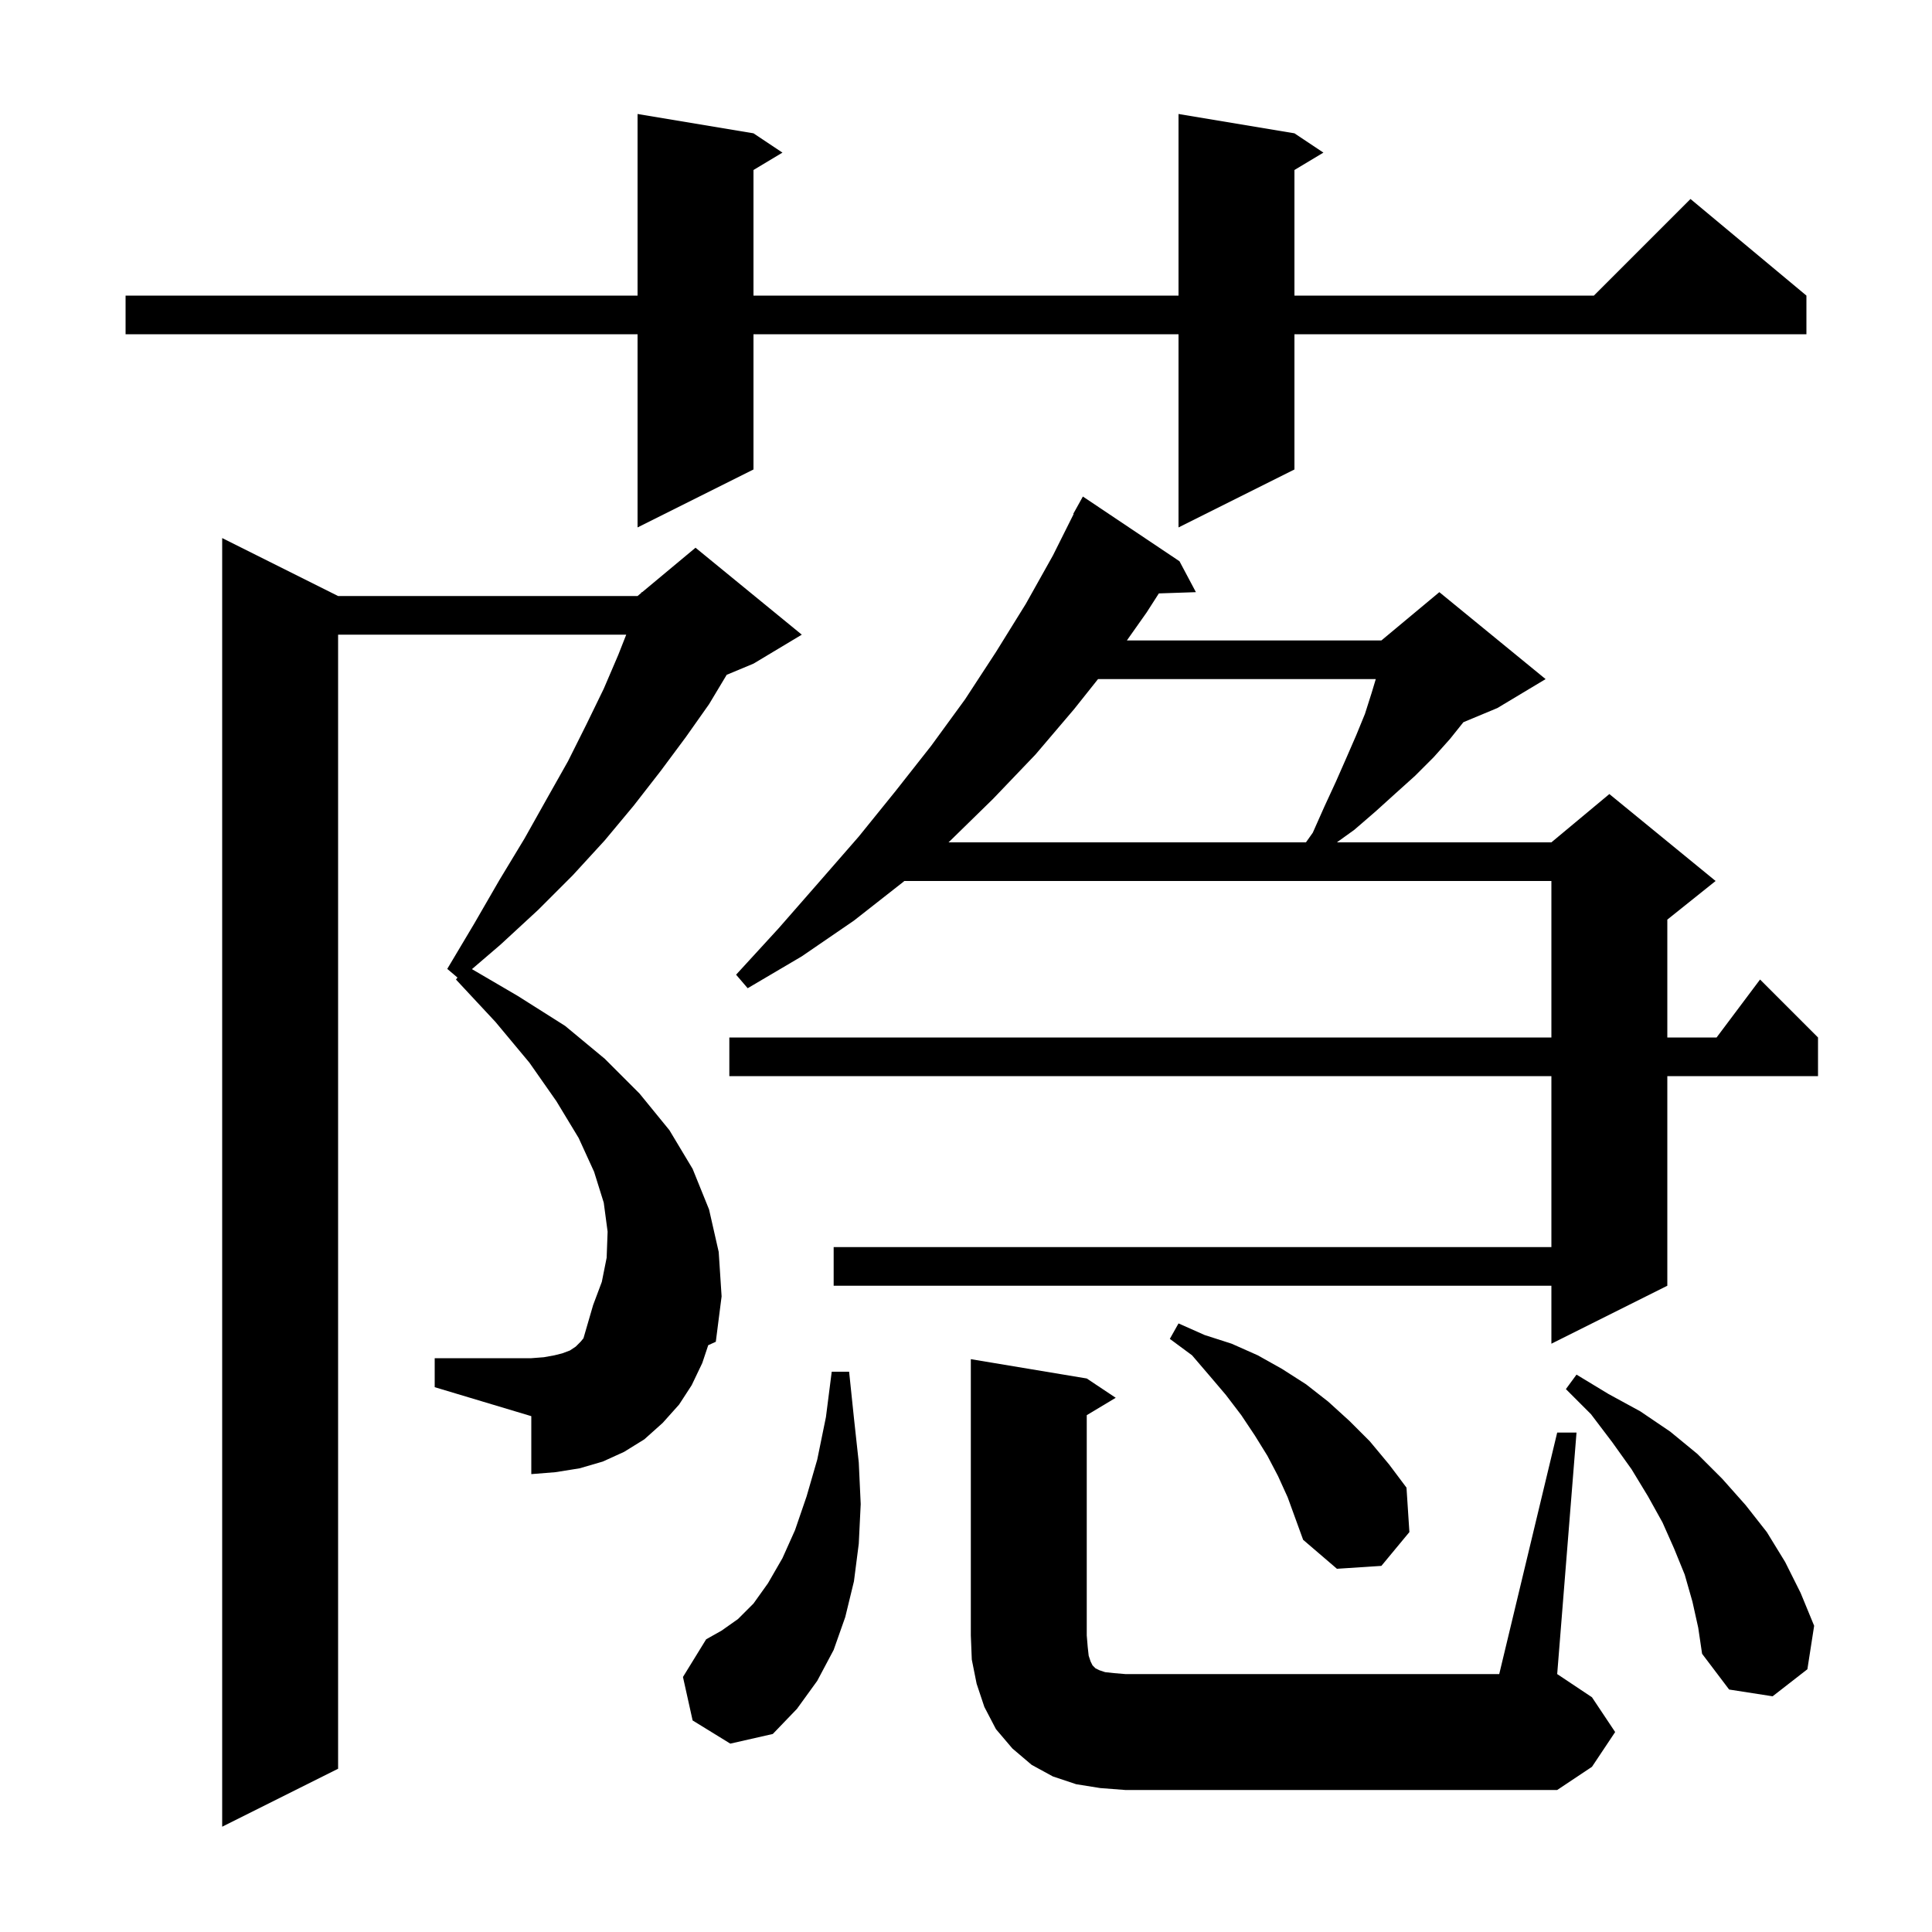 <svg xmlns="http://www.w3.org/2000/svg" xmlns:xlink="http://www.w3.org/1999/xlink" version="1.1" baseProfile="full" viewBox="0 0 200 200" width="200" height="200">
<g fill="black">
<path d="M 72.7 141.1 L 71.6 143.4 L 70.3 145.4 L 68.6 147.3 L 66.7 149.0 L 64.6 150.3 L 62.4 151.3 L 60.0 152.0 L 57.5 152.4 L 55.0 152.6 L 55.0 146.6 L 45.0 143.6 L 45.0 140.6 L 55.0 140.6 L 56.3 140.5 L 57.4 140.3 L 58.2 140.1 L 59.0 139.8 L 59.6 139.4 L 60.1 138.9 L 60.399 138.541 L 61.4 135.1 L 62.3 132.7 L 62.8 130.2 L 62.9 127.5 L 62.5 124.5 L 61.5 121.3 L 59.9 117.8 L 57.6 114.0 L 54.8 110.0 L 51.3 105.8 L 47.2 101.4 L 47.36 101.197 L 46.3 100.3 L 49.1 95.6 L 51.7 91.1 L 54.3 86.8 L 56.6 82.7 L 58.8 78.8 L 60.7 75.0 L 62.5 71.3 L 64.0 67.8 L 64.827 65.7 L 35.0 65.7 L 35.0 183.1 L 23.0 189.1 L 23.0 55.7 L 35.0 61.7 L 66.0 61.7 L 66.368 61.393 L 66.4 61.3 L 66.453 61.322 L 72.0 56.7 L 83.0 65.7 L 78.0 68.7 L 75.227 69.856 L 73.4 72.9 L 71.0 76.3 L 68.4 79.8 L 65.6 83.4 L 62.6 87.0 L 59.3 90.6 L 55.7 94.2 L 51.8 97.8 L 48.855 100.324 L 53.6 103.1 L 58.5 106.2 L 62.6 109.6 L 66.2 113.2 L 69.3 117.0 L 71.7 121.0 L 73.4 125.2 L 74.4 129.6 L 74.7 134.2 L 74.1 138.9 L 73.315 139.256 Z M 113.9 185.1 L 111.4 184.7 L 109.0 183.9 L 106.8 182.7 L 104.8 181.0 L 103.1 179.0 L 101.9 176.7 L 101.1 174.3 L 100.6 171.8 L 100.5 169.3 L 100.5 140.7 L 112.5 142.7 L 115.5 144.7 L 112.5 146.5 L 112.5 169.3 L 112.6 170.5 L 112.7 171.4 L 112.9 172.0 L 113.1 172.4 L 113.4 172.7 L 113.8 172.9 L 114.4 173.1 L 115.3 173.2 L 116.5 173.3 L 155.2 173.3 L 161.2 148.3 L 163.2 148.3 L 161.2 173.3 L 164.8 175.7 L 167.2 179.3 L 164.8 182.9 L 161.2 185.3 L 116.5 185.3 Z M 71.7 178.1 L 70.7 173.6 L 73.1 169.7 L 74.7 168.8 L 76.4 167.6 L 78.0 166.0 L 79.5 163.9 L 81.0 161.3 L 82.3 158.4 L 83.5 154.9 L 84.6 151.1 L 85.5 146.7 L 86.1 142.0 L 87.9 142.0 L 88.4 146.8 L 88.9 151.4 L 89.1 155.7 L 88.9 159.8 L 88.4 163.7 L 87.5 167.4 L 86.3 170.8 L 84.6 174.0 L 82.5 176.9 L 80.0 179.5 L 75.6 180.5 Z M 175.2 165.8 L 174.4 163.0 L 173.3 160.3 L 172.1 157.6 L 170.6 154.9 L 168.9 152.1 L 166.9 149.3 L 164.7 146.4 L 162.1 143.8 L 163.2 142.3 L 166.5 144.3 L 169.8 146.1 L 172.9 148.2 L 175.7 150.5 L 178.3 153.1 L 180.7 155.8 L 182.9 158.6 L 184.8 161.7 L 186.4 164.9 L 187.8 168.3 L 187.1 172.8 L 183.5 175.6 L 179.0 174.9 L 176.2 171.2 L 175.8 168.5 Z M 132.3 152.8 L 131.2 150.7 L 129.9 148.6 L 128.5 146.5 L 126.9 144.4 L 125.2 142.4 L 123.4 140.3 L 121.1 138.6 L 122.0 137.0 L 124.7 138.2 L 127.5 139.1 L 130.2 140.3 L 132.7 141.7 L 135.2 143.3 L 137.5 145.1 L 139.7 147.1 L 141.8 149.2 L 143.8 151.6 L 145.6 154.0 L 145.9 158.6 L 143.0 162.1 L 138.4 162.4 L 134.9 159.4 L 133.3 155.0 Z M 122.1 58.1 L 123.8 61.3 L 119.964 61.43 L 118.7 63.4 L 116.653 66.3 L 143.0 66.3 L 149.0 61.3 L 160.0 70.3 L 155.0 73.3 L 151.49 74.763 L 150.1 76.5 L 148.4 78.4 L 146.5 80.3 L 144.5 82.1 L 142.4 84.0 L 140.2 85.9 L 138.394 87.2 L 160.6 87.2 L 166.6 82.2 L 177.6 91.2 L 172.6 95.2 L 172.6 107.4 L 177.7 107.4 L 182.2 101.4 L 188.2 107.4 L 188.2 111.4 L 172.6 111.4 L 172.6 133.1 L 160.6 139.1 L 160.6 133.1 L 86.3 133.1 L 86.3 129.1 L 160.6 129.1 L 160.6 111.4 L 75.5 111.4 L 75.5 107.4 L 160.6 107.4 L 160.6 91.2 L 93.614 91.2 L 93.5 91.3 L 88.4 95.3 L 83.0 99.0 L 77.4 102.3 L 76.2 100.9 L 80.6 96.1 L 84.8 91.3 L 88.9 86.6 L 92.7 81.9 L 96.4 77.2 L 99.9 72.4 L 103.1 67.5 L 106.2 62.5 L 109.0 57.5 L 111.141 53.218 L 111.1 53.2 L 112.1 51.4 Z M 113.667 70.3 L 111.2 73.4 L 107.2 78.1 L 102.8 82.7 L 98.3 87.1 L 98.186 87.2 L 135.192 87.2 L 135.9 86.2 L 137.1 83.5 L 138.3 80.9 L 139.4 78.4 L 140.4 76.1 L 141.3 73.9 L 142.0 71.7 L 142.42 70.3 Z M 134.0 13.8 L 137.0 15.8 L 134.0 17.6 L 134.0 30.6 L 165.0 30.6 L 175.0 20.6 L 187.0 30.6 L 187.0 34.6 L 134.0 34.6 L 134.0 48.6 L 122.0 54.6 L 122.0 34.6 L 78.0 34.6 L 78.0 48.6 L 66.0 54.6 L 66.0 34.6 L 13.0 34.6 L 13.0 30.6 L 66.0 30.6 L 66.0 11.8 L 78.0 13.8 L 81.0 15.8 L 78.0 17.6 L 78.0 30.6 L 122.0 30.6 L 122.0 11.8 Z " />
</g>
</svg>
